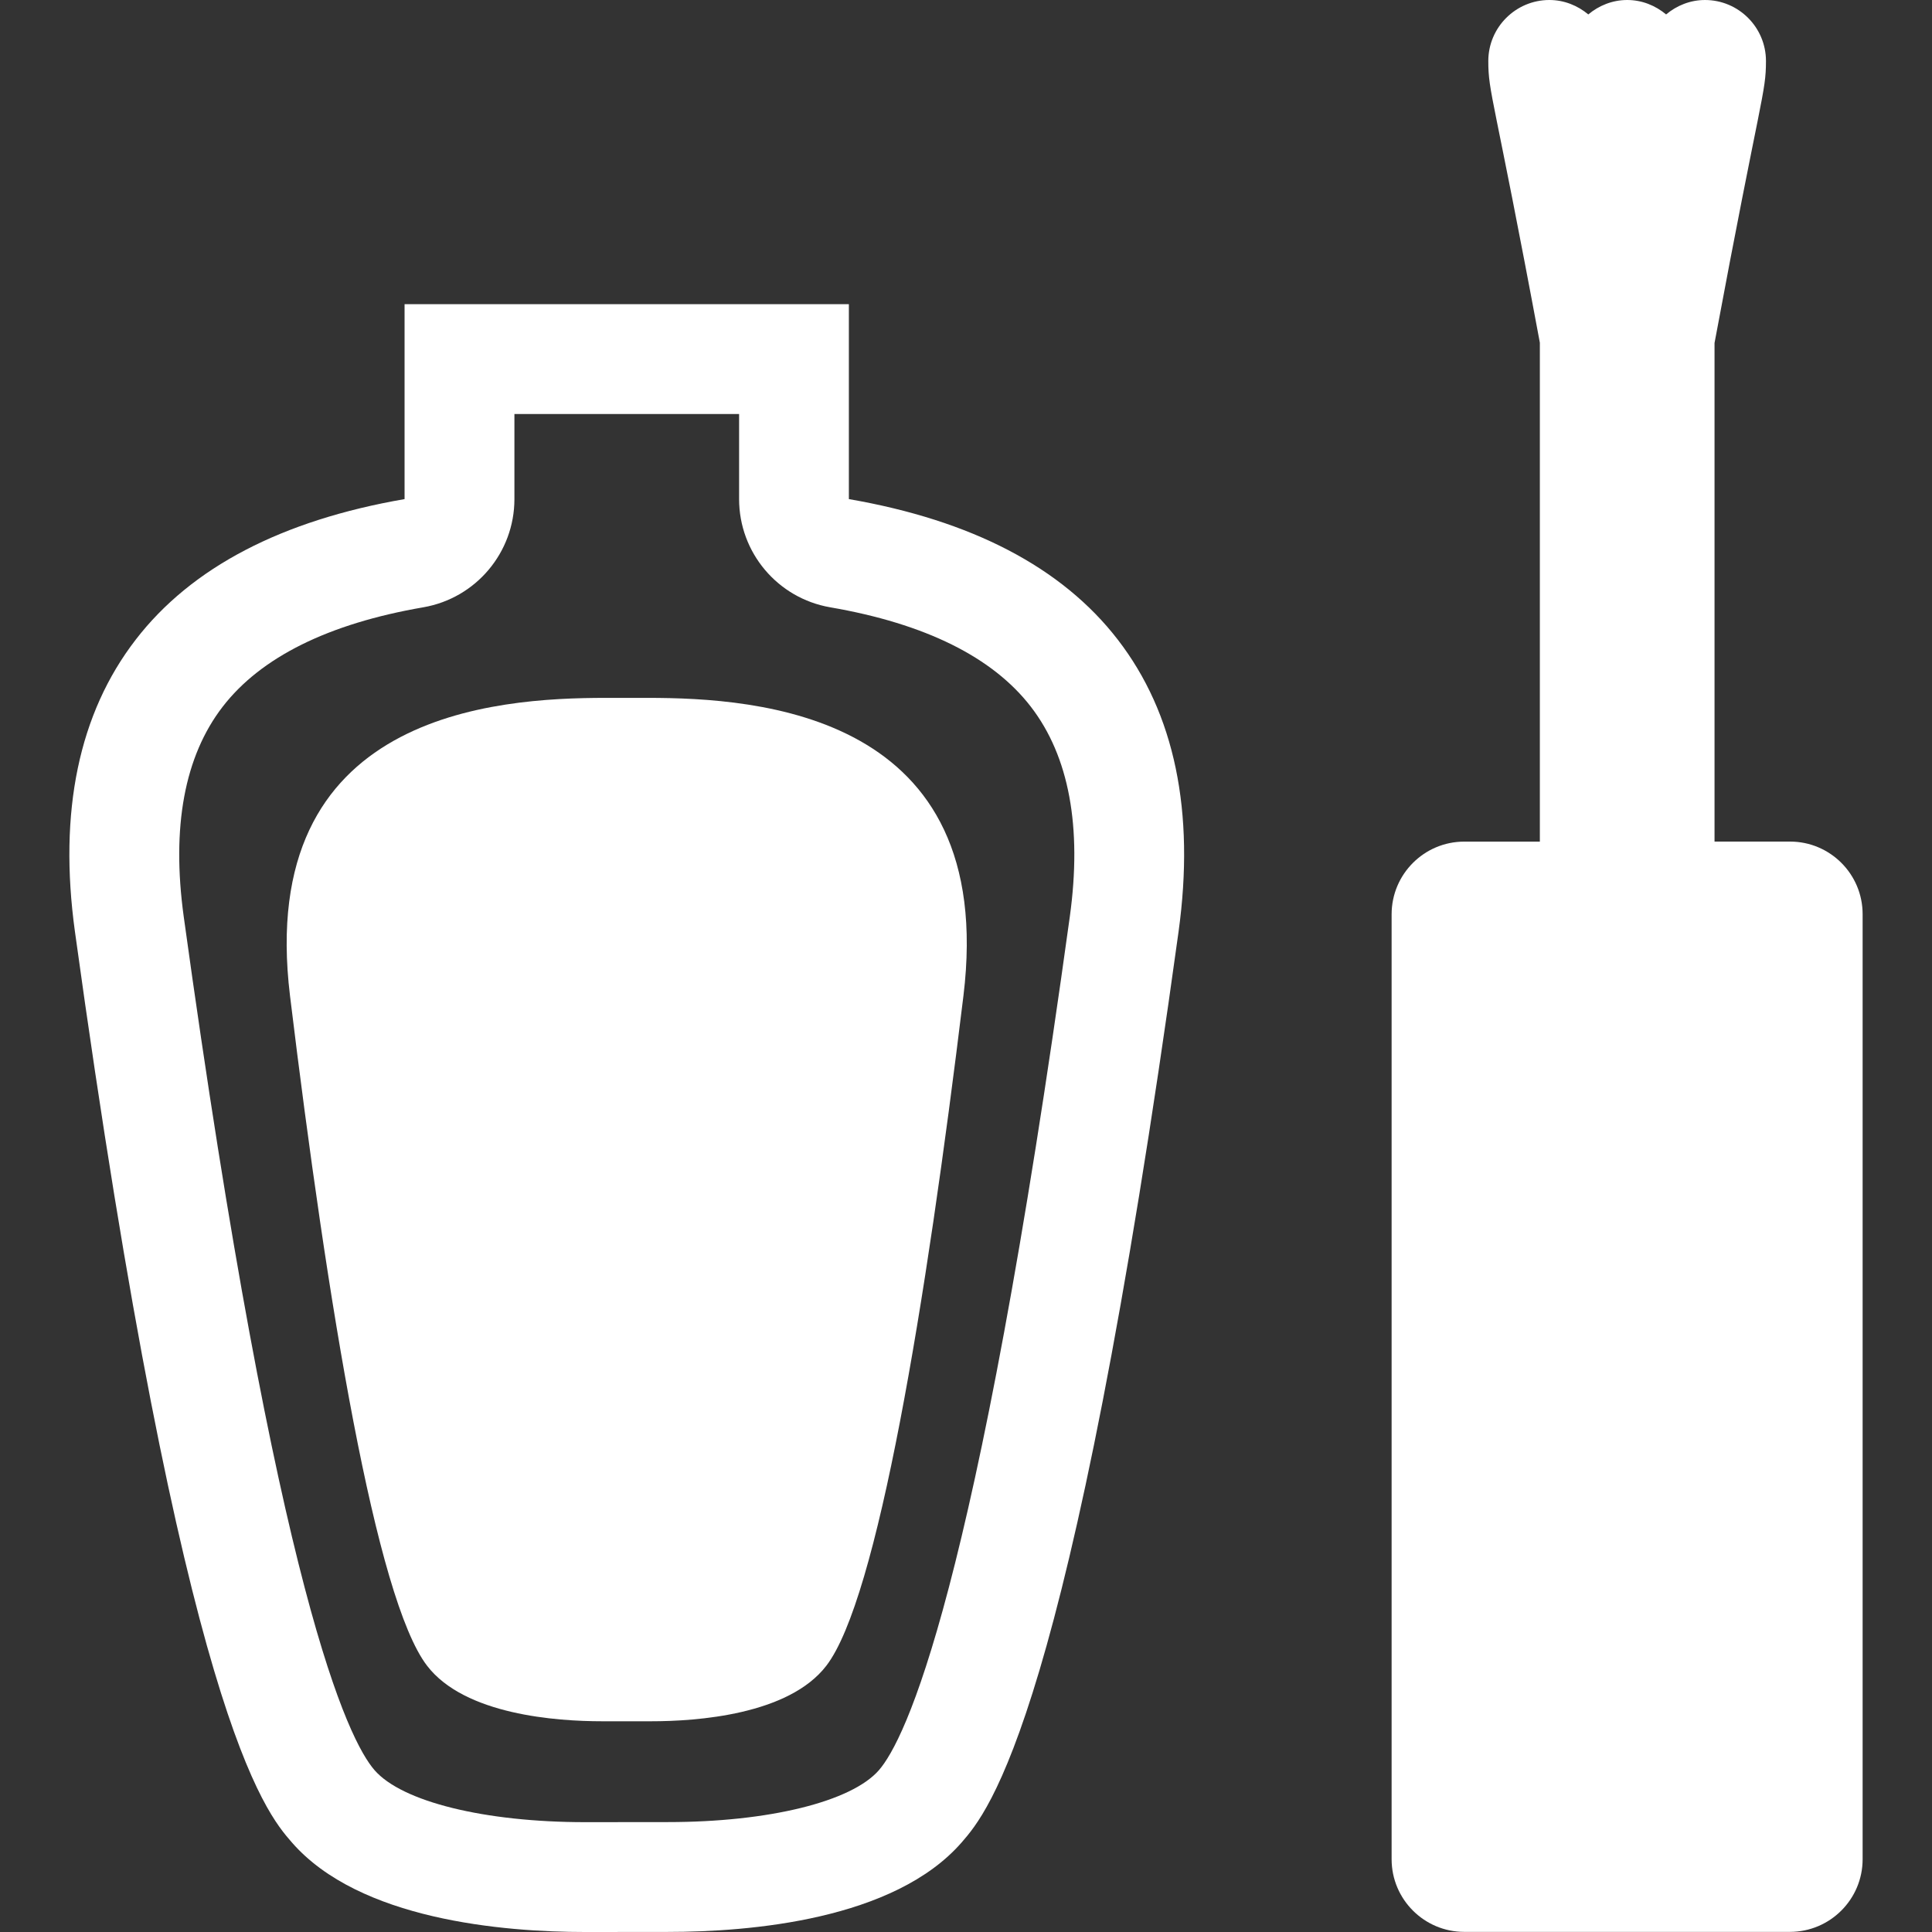 <?xml version="1.0" encoding="UTF-8"?>
<!DOCTYPE svg PUBLIC "-//W3C//DTD SVG 1.1//EN" "http://www.w3.org/Graphics/SVG/1.1/DTD/svg11.dtd">
<svg version="1.1" xmlns="http://www.w3.org/2000/svg" xmlns:xlink="http://www.w3.org/1999/xlink" x="0" y="0" width="414.384" height="414.384" viewBox="0, 0, 414.384, 414.384">
  <rect x="0" y="0" width="414.384" height="414.384" fill="#333333" stroke="none"/>
  <g id="Layer_1">
    <g>
      <path d="M182.069,107.05 L182.069,65.245 L86.774,65.245 L86.774,107.05 C60.505,111.589 41.083,121.659 29.105,137.202 C16.902,153.021 12.526,174.078 16.071,199.81 C39.35,368.463 56.835,388.548 62.587,395.157 C77.07,411.792 107.931,414.385 125.524,414.385 L143.257,414.368 C160.843,414.368 191.781,411.807 206.272,395.157 C212.013,388.549 229.509,368.464 252.785,199.81 C256.327,174.093 251.963,153.021 239.753,137.202 C227.773,121.66 208.346,111.589 182.069,107.05 z M229.461,196.583 C209.312,342.512 194.111,373.24 188.509,379.681 C182.628,386.433 164.861,390.809 143.257,390.809 L125.524,390.826 C103.966,390.826 86.239,386.449 80.342,379.681 C74.746,373.261 59.555,342.552 39.404,196.583 C36.759,177.351 39.569,162.207 47.756,151.585 C55.959,140.956 70.438,133.764 90.792,130.257 C102.081,128.301 110.334,118.503 110.334,107.05 L110.334,88.796 L158.525,88.796 L158.525,107.05 C158.525,118.503 166.776,128.301 178.059,130.257 C198.42,133.764 212.901,140.939 221.105,151.585 C229.292,162.215 232.113,177.351 229.461,196.583 z" fill="#FFFFFF"/>
      <path d="M138.907,149.684 L129.936,149.684 C106.29,149.684 54.837,152.92 62.201,213.572 C70.266,279.947 80.635,342.964 91.585,357.255 C99.662,367.818 119.393,369.185 129.143,369.185 L139.677,369.185 C149.429,369.185 169.162,367.819 177.251,357.255 C188.203,342.981 198.57,279.947 206.644,213.572 C214.021,152.919 162.561,149.684 138.907,149.684 z" fill="#FFFFFF"/>
      <path d="M383.938,180.506 L367.741,180.506 L367.741,73.561 C377.675,20.278 378.773,20.038 378.773,13.089 C378.773,5.874 372.914,0.001 365.693,0.001 C362.51,0.001 359.63,1.193 357.353,3.095 C355.081,1.2 352.2,-0 349.01,-0 C345.836,-0 342.939,1.192 340.663,3.094 C338.395,1.2 335.497,-0 332.315,-0 C325.105,-0 319.218,5.865 319.218,13.088 C319.218,20.029 320.361,20.277 330.275,73.506 L330.275,180.52 L314.053,180.52 L314.053,180.514 C305.465,180.514 298.48,187.501 298.48,196.103 L298.48,398.774 C298.48,407.39 305.481,414.359 314.053,414.359 L383.907,414.359 C392.511,414.359 399.504,407.379 399.504,398.774 L399.504,196.094 C399.516,187.485 392.526,180.506 383.938,180.506 z" fill="#FFFFFF"/>
    </g>
  </g>
</svg>
